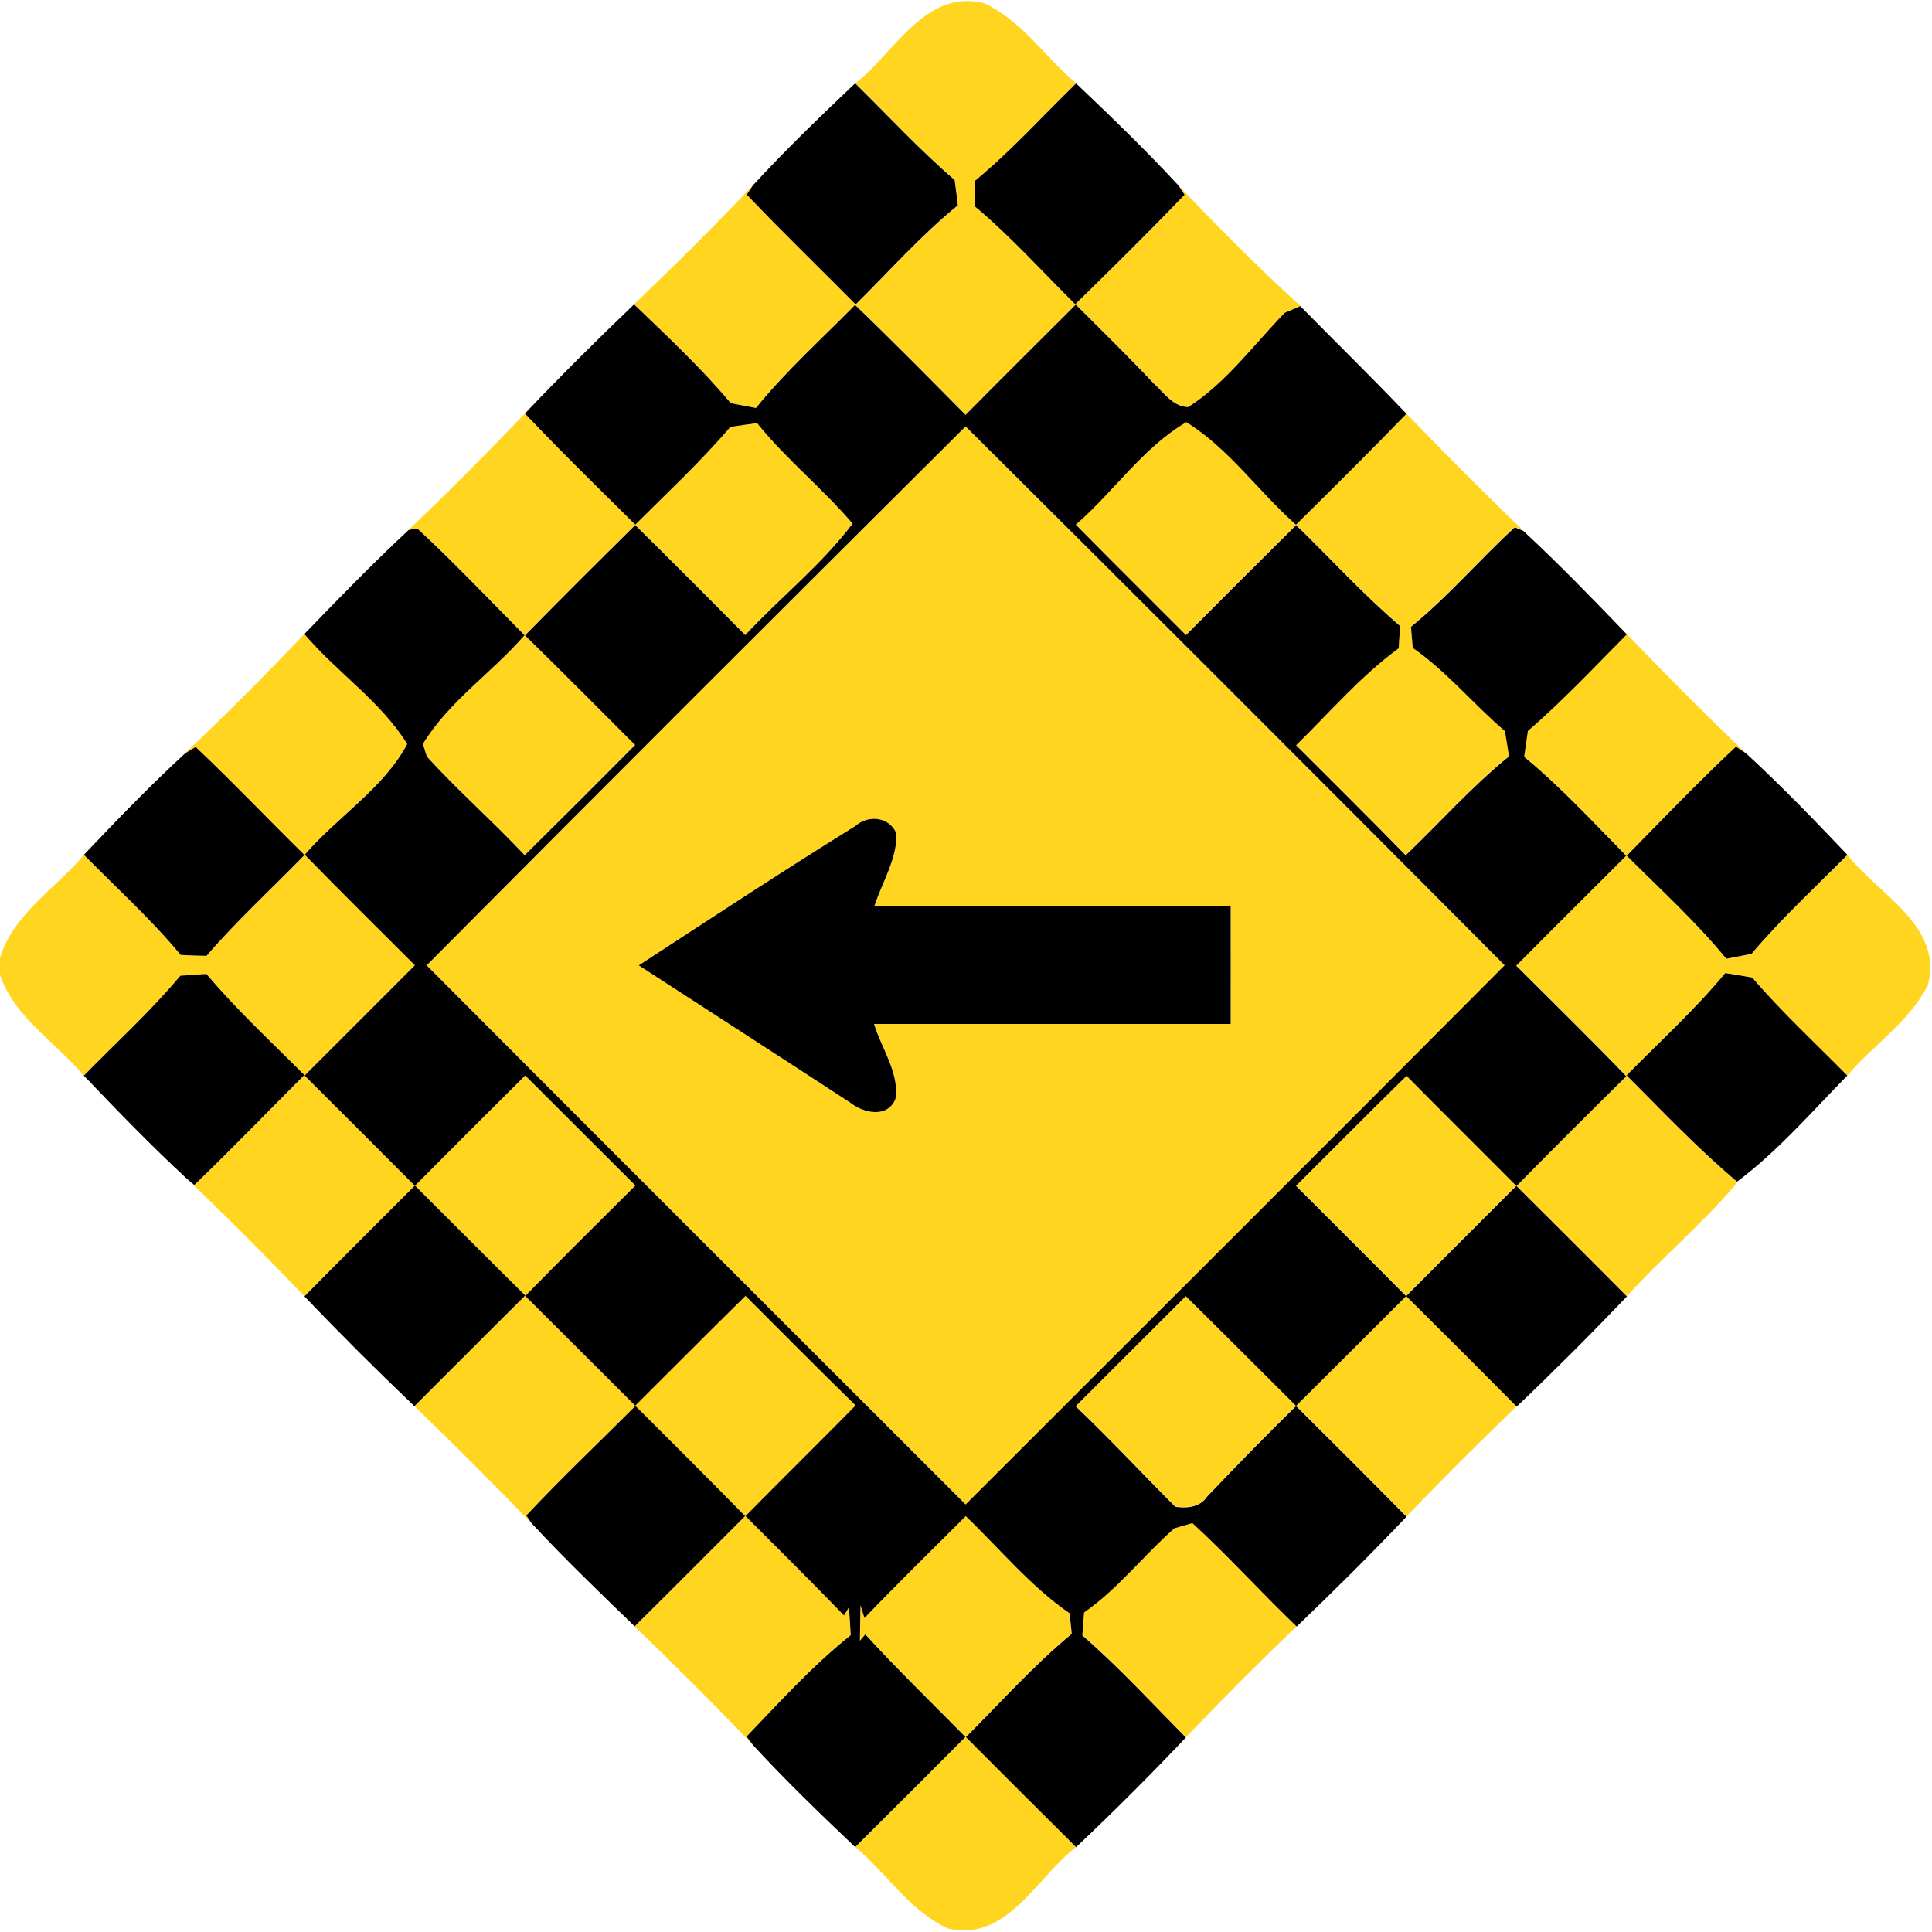 <?xml version="1.0" encoding="utf-8"?>
<!-- Generated by IcoMoon.io -->
<!DOCTYPE svg PUBLIC "-//W3C//DTD SVG 1.1//EN" "http://www.w3.org/Graphics/SVG/1.1/DTD/svg11.dtd">
<svg version="1.1" xmlns="http://www.w3.org/2000/svg" xmlns:xlink="http://www.w3.org/1999/xlink" width="24" height="24" viewBox="0 0 24 24">
<path fill="#ffd520" d="M10.624 1.036c0.488-0.378 0.872-1.18 1.6-0.997 0.467 0.216 0.76 0.671 1.145 0.997-0.415 0.404-0.805 0.838-1.254 1.208-0.004 0.106-0.005 0.211-0.006 0.317 0.446 0.373 0.836 0.808 1.249 1.217 0.458-0.446 0.914-0.898 1.358-1.36l-0.074-0.113c0.487 0.515 0.988 1.019 1.512 1.496-0.049 0.020-0.146 0.062-0.194 0.083-0.386 0.4-0.728 0.87-1.198 1.171-0.193-0.005-0.301-0.179-0.431-0.295-0.314-0.334-0.642-0.654-0.966-0.978-0.457 0.456-0.914 0.911-1.369 1.37-0.454-0.458-0.907-0.918-1.373-1.366-0.414 0.422-0.857 0.82-1.231 1.28-0.104-0.019-0.209-0.038-0.312-0.059-0.37-0.438-0.79-0.83-1.202-1.228 0.505-0.484 1.001-0.974 1.48-1.482l-0.079 0.12c0.442 0.464 0.902 0.908 1.352 1.363 0.42-0.414 0.811-0.859 1.27-1.231-0.012-0.104-0.025-0.21-0.040-0.314-0.436-0.376-0.826-0.799-1.236-1.201z"></path>
<path fill="#ffd520" d="M5.077 6.582c0.493-0.47 0.974-0.954 1.445-1.446 0.446 0.47 0.91 0.923 1.37 1.379 0.398-0.4 0.814-0.785 1.181-1.214 0.11-0.017 0.222-0.032 0.332-0.047 0.36 0.449 0.814 0.81 1.186 1.248-0.384 0.511-0.898 0.916-1.333 1.385-0.454-0.457-0.908-0.913-1.367-1.366-0.46 0.454-0.917 0.91-1.369 1.37 0.46 0.45 0.913 0.906 1.368 1.362-0.455 0.458-0.912 0.914-1.372 1.369-0.394-0.42-0.828-0.8-1.216-1.226-0.012-0.038-0.036-0.118-0.048-0.157 0.319-0.526 0.859-0.886 1.262-1.35-0.442-0.444-0.872-0.901-1.333-1.327l-0.107 0.020z"></path>
<path fill="#ffd520" d="M17.471 5.138c0.474 0.494 0.958 0.98 1.453 1.454l-0.106-0.046c-0.44 0.402-0.826 0.86-1.29 1.236 0.006 0.086 0.013 0.174 0.022 0.262 0.424 0.295 0.752 0.701 1.145 1.034 0.018 0.104 0.035 0.21 0.050 0.314-0.461 0.374-0.856 0.82-1.283 1.229-0.449-0.462-0.907-0.912-1.361-1.368 0.419-0.408 0.8-0.858 1.274-1.204 0.006-0.092 0.012-0.185 0.017-0.277-0.457-0.39-0.862-0.835-1.291-1.253-0.458 0.452-0.913 0.908-1.368 1.366-0.457-0.457-0.916-0.912-1.369-1.372 0.472-0.408 0.833-0.958 1.373-1.273 0.529 0.329 0.896 0.863 1.362 1.274 0.461-0.456 0.922-0.911 1.372-1.378z"></path>
<path fill="#ffd520" d="M5.3 11.992c2.225-2.239 4.457-4.469 6.695-6.695 2.239 2.225 4.469 4.457 6.696 6.694-2.227 2.238-4.463 4.466-6.696 6.698-2.232-2.232-4.468-4.46-6.695-6.697M10.625 10.261c-0.905 0.563-1.796 1.148-2.689 1.73 0.875 0.568 1.752 1.133 2.626 1.704 0.163 0.132 0.466 0.199 0.563-0.046 0.049-0.324-0.175-0.626-0.266-0.93 1.477 0 2.953 0 4.43 0 0-0.488 0.001-0.976 0-1.464-1.476 0.001-2.951-0.001-4.427 0.001 0.097-0.296 0.281-0.582 0.276-0.9-0.085-0.212-0.352-0.239-0.512-0.096z"></path>
<path fill="#ffd520" d="M2.299 9.358c0.508-0.481 1.001-0.977 1.483-1.483 0.402 0.475 0.952 0.838 1.278 1.367-0.292 0.548-0.868 0.904-1.273 1.375 0.451 0.463 0.911 0.916 1.368 1.373-0.456 0.458-0.914 0.913-1.37 1.37 0.457 0.455 0.914 0.91 1.368 1.368-0.457 0.458-0.917 0.913-1.37 1.375-0.479-0.499-0.966-0.99-1.468-1.466l0.1 0.084c0.464-0.446 0.912-0.911 1.367-1.366-0.412-0.413-0.841-0.809-1.216-1.255-0.108 0.006-0.217 0.013-0.325 0.022-0.368 0.443-0.796 0.829-1.198 1.241-0.349-0.415-0.862-0.72-1.043-1.254v-0.21c0.168-0.548 0.69-0.859 1.042-1.279 0.404 0.41 0.834 0.799 1.202 1.243 0.107 0.005 0.214 0.008 0.32 0.011 0.38-0.442 0.811-0.835 1.217-1.253-0.454-0.444-0.89-0.906-1.352-1.342l-0.13 0.079z"></path>
<path fill="#ffd520" d="M20.209 7.877c0.484 0.505 0.978 1.001 1.484 1.484l-0.128-0.086c-0.467 0.437-0.91 0.899-1.357 1.355 0.42 0.42 0.86 0.82 1.237 1.28 0.104-0.020 0.21-0.041 0.314-0.062 0.368-0.437 0.79-0.823 1.19-1.229 0.38 0.491 1.189 0.881 1.002 1.612-0.226 0.458-0.678 0.748-1.004 1.13-0.396-0.403-0.812-0.787-1.181-1.217-0.112-0.020-0.223-0.040-0.335-0.056-0.377 0.452-0.812 0.851-1.226 1.27 0.449 0.449 0.886 0.912 1.373 1.321l-0.026 0.046c-0.416 0.487-0.911 0.901-1.342 1.376-0.455-0.46-0.913-0.916-1.372-1.372 0.451-0.458 0.907-0.913 1.364-1.364-0.449-0.464-0.91-0.917-1.367-1.373 0.454-0.457 0.91-0.911 1.366-1.366-0.413-0.418-0.812-0.853-1.267-1.228 0.014-0.107 0.029-0.215 0.046-0.322 0.433-0.374 0.826-0.793 1.229-1.2z"></path>
<path fill="#ffd520" d="M5.155 14.728c0.454-0.458 0.911-0.913 1.368-1.368 0.457 0.455 0.912 0.912 1.369 1.367-0.456 0.455-0.914 0.908-1.366 1.369-0.46-0.454-0.913-0.913-1.372-1.368z"></path>
<path fill="#ffd520" d="M16.099 14.726c0.458-0.455 0.912-0.916 1.374-1.367 0.452 0.458 0.91 0.911 1.363 1.367-0.456 0.456-0.912 0.912-1.368 1.369 0.46 0.456 0.917 0.913 1.373 1.373-0.464 0.448-0.922 0.904-1.369 1.369-0.454-0.461-0.912-0.918-1.372-1.374-0.377 0.367-0.744 0.744-1.106 1.126-0.084 0.13-0.256 0.148-0.395 0.124-0.414-0.415-0.814-0.844-1.238-1.248 0.457-0.456 0.913-0.912 1.369-1.368 0.458 0.451 0.913 0.91 1.37 1.363 0.457-0.452 0.911-0.908 1.367-1.363-0.454-0.46-0.912-0.914-1.368-1.37z"></path>
<path fill="#ffd520" d="M5.148 17.467c0.458-0.456 0.914-0.916 1.374-1.372 0.457 0.454 0.912 0.911 1.369 1.366 0.457-0.455 0.911-0.912 1.37-1.364 0.456 0.454 0.907 0.912 1.368 1.361-0.454 0.461-0.914 0.913-1.368 1.374 0.409 0.41 0.822 0.817 1.224 1.235l0.061-0.104c0.007 0.116 0.016 0.233 0.022 0.349-0.472 0.376-0.877 0.824-1.294 1.259l0.088 0.115c-0.481-0.506-0.977-0.998-1.478-1.482 0.458-0.455 0.914-0.913 1.372-1.37-0.45-0.46-0.907-0.913-1.362-1.368-0.452 0.452-0.918 0.893-1.356 1.361l0.066 0.097c-0.475-0.494-0.961-0.98-1.456-1.456z"></path>
<path fill="#ffd520" d="M10.74 20.096c0.412-0.43 0.836-0.846 1.258-1.265 0.425 0.407 0.802 0.87 1.289 1.206 0.010 0.085 0.019 0.17 0.028 0.256-0.473 0.391-0.882 0.851-1.315 1.283 0.456 0.456 0.911 0.913 1.369 1.367-0.492 0.379-0.864 1.189-1.595 1.013-0.472-0.217-0.758-0.685-1.15-1.013 0.458-0.454 0.914-0.911 1.37-1.368-0.416-0.424-0.844-0.836-1.244-1.274l-0.067 0.079c0.002-0.148 0.005-0.294 0.007-0.44l0.050 0.157z"></path>
<path fill="#ffd520" d="M14.587 18.982c0.056-0.016 0.168-0.048 0.224-0.065 0.449 0.412 0.856 0.865 1.296 1.285-0.468 0.45-0.928 0.91-1.376 1.379-0.424-0.428-0.832-0.874-1.286-1.268 0.006-0.096 0.013-0.191 0.022-0.286 0.422-0.294 0.737-0.707 1.121-1.045z"></path>
<path fill="#000" d="M9.356 2.299c0.404-0.439 0.834-0.853 1.267-1.264 0.41 0.402 0.8 0.826 1.236 1.201 0.014 0.104 0.028 0.21 0.040 0.314-0.458 0.372-0.85 0.817-1.27 1.231-0.45-0.455-0.911-0.899-1.352-1.363l0.079-0.12z"></path>
<path fill="#000" d="M12.114 2.244c0.449-0.371 0.839-0.804 1.254-1.208 0.434 0.413 0.866 0.829 1.273 1.27l0.074 0.113c-0.444 0.462-0.9 0.913-1.358 1.36-0.413-0.409-0.803-0.844-1.249-1.217 0.001-0.106 0.002-0.211 0.006-0.317z"></path>
<path fill="#000" d="M6.522 5.136c0.44-0.463 0.893-0.914 1.355-1.355 0.413 0.397 0.833 0.79 1.202 1.228 0.103 0.020 0.208 0.040 0.312 0.059 0.374-0.461 0.817-0.858 1.231-1.28 0.466 0.448 0.919 0.907 1.373 1.366 0.455-0.46 0.912-0.914 1.369-1.37 0.324 0.324 0.652 0.644 0.966 0.978 0.13 0.116 0.238 0.29 0.431 0.295 0.469-0.301 0.811-0.772 1.198-1.171 0.048-0.020 0.145-0.062 0.194-0.083 0.438 0.446 0.887 0.883 1.318 1.337-0.45 0.467-0.911 0.922-1.372 1.378-0.466-0.412-0.833-0.946-1.362-1.274-0.54 0.316-0.901 0.865-1.373 1.273 0.454 0.46 0.912 0.914 1.369 1.372 0.455-0.457 0.91-0.913 1.368-1.366 0.43 0.418 0.834 0.863 1.291 1.253-0.005 0.092-0.011 0.185-0.017 0.277-0.474 0.346-0.856 0.796-1.274 1.204 0.454 0.456 0.912 0.906 1.361 1.368 0.427-0.409 0.822-0.854 1.283-1.229-0.016-0.104-0.032-0.21-0.050-0.314-0.392-0.334-0.721-0.739-1.145-1.034-0.008-0.088-0.016-0.175-0.022-0.262 0.464-0.376 0.85-0.834 1.29-1.236l0.106 0.046c0.444 0.412 0.865 0.847 1.285 1.284-0.403 0.407-0.796 0.826-1.229 1.2-0.017 0.107-0.031 0.215-0.046 0.322 0.455 0.374 0.854 0.81 1.267 1.228-0.456 0.455-0.912 0.908-1.366 1.366 0.457 0.456 0.918 0.908 1.367 1.373-0.457 0.451-0.913 0.906-1.364 1.364 0.458 0.456 0.917 0.912 1.372 1.372-0.446 0.467-0.902 0.923-1.369 1.368-0.456-0.46-0.913-0.917-1.373-1.373 0.456-0.457 0.912-0.913 1.368-1.369-0.454-0.456-0.911-0.908-1.363-1.367-0.462 0.451-0.916 0.912-1.374 1.367 0.456 0.456 0.914 0.911 1.368 1.37-0.456 0.455-0.91 0.911-1.367 1.363-0.457-0.454-0.912-0.912-1.37-1.363-0.456 0.456-0.912 0.912-1.369 1.368 0.425 0.404 0.824 0.833 1.238 1.248 0.139 0.024 0.311 0.006 0.395-0.124 0.362-0.382 0.73-0.758 1.106-1.126 0.46 0.456 0.918 0.913 1.372 1.374-0.444 0.466-0.899 0.92-1.364 1.364-0.44-0.42-0.847-0.874-1.296-1.285-0.056 0.017-0.168 0.049-0.224 0.065-0.384 0.338-0.698 0.751-1.121 1.045-0.008 0.095-0.016 0.19-0.022 0.286 0.455 0.395 0.863 0.84 1.286 1.268-0.442 0.467-0.896 0.92-1.363 1.362-0.458-0.454-0.913-0.911-1.369-1.367 0.433-0.432 0.842-0.892 1.315-1.283-0.008-0.085-0.018-0.17-0.028-0.256-0.487-0.336-0.864-0.799-1.289-1.206-0.421 0.419-0.846 0.835-1.258 1.265l-0.050-0.157c-0.002 0.146-0.005 0.293-0.007 0.44l0.067-0.079c0.401 0.438 0.828 0.851 1.244 1.274-0.456 0.457-0.912 0.914-1.37 1.368-0.43-0.409-0.858-0.821-1.261-1.258l-0.088-0.115c0.416-0.434 0.822-0.883 1.294-1.259-0.006-0.116-0.014-0.233-0.022-0.349l-0.061 0.104c-0.402-0.418-0.815-0.824-1.224-1.235 0.454-0.461 0.914-0.913 1.368-1.374-0.461-0.449-0.912-0.907-1.368-1.361-0.46 0.452-0.913 0.91-1.37 1.364-0.457-0.455-0.912-0.912-1.369-1.366-0.46 0.456-0.916 0.916-1.374 1.372-0.466-0.444-0.922-0.899-1.366-1.364 0.454-0.462 0.913-0.917 1.37-1.375-0.454-0.458-0.911-0.913-1.368-1.368 0.456-0.457 0.914-0.912 1.37-1.37-0.457-0.457-0.917-0.91-1.368-1.373 0.406-0.472 0.982-0.827 1.273-1.375-0.326-0.529-0.876-0.892-1.278-1.367 0.424-0.439 0.848-0.877 1.295-1.292l0.107-0.020c0.461 0.426 0.892 0.883 1.333 1.327-0.403 0.464-0.943 0.824-1.262 1.35 0.012 0.040 0.036 0.119 0.048 0.157 0.388 0.426 0.822 0.806 1.216 1.226 0.46-0.455 0.917-0.911 1.372-1.369-0.455-0.456-0.908-0.912-1.368-1.362 0.452-0.461 0.91-0.917 1.369-1.37 0.458 0.452 0.913 0.908 1.367 1.366 0.436-0.469 0.949-0.874 1.333-1.385-0.372-0.438-0.826-0.799-1.186-1.248-0.11 0.014-0.222 0.030-0.332 0.047-0.367 0.43-0.782 0.815-1.181 1.214-0.461-0.456-0.924-0.908-1.37-1.379M5.3 11.992c2.227 2.237 4.463 4.465 6.695 6.697 2.233-2.232 4.469-4.46 6.696-6.698-2.227-2.237-4.457-4.469-6.696-6.694-2.238 2.226-4.47 4.456-6.695 6.695M5.155 14.728c0.458 0.455 0.912 0.914 1.372 1.368 0.451-0.461 0.91-0.914 1.366-1.369-0.457-0.455-0.912-0.912-1.369-1.367-0.457 0.455-0.914 0.91-1.368 1.368z"></path>
<path fill="#000" d="M1.042 10.619c0.409-0.431 0.821-0.859 1.258-1.261l0.13-0.079c0.462 0.436 0.899 0.898 1.352 1.342-0.406 0.418-0.836 0.811-1.217 1.253-0.107-0.002-0.214-0.006-0.32-0.011-0.368-0.444-0.798-0.833-1.202-1.243z"></path>
<path fill="#000" d="M20.208 10.63c0.448-0.456 0.89-0.918 1.357-1.355l0.128 0.086c0.436 0.401 0.847 0.828 1.256 1.258-0.401 0.406-0.822 0.792-1.19 1.229-0.104 0.022-0.21 0.042-0.314 0.062-0.377-0.461-0.817-0.86-1.237-1.28z"></path>
<path fill="#000" d="M10.625 10.261c0.161-0.143 0.427-0.116 0.512 0.096 0.005 0.318-0.179 0.604-0.276 0.9 1.476-0.002 2.951 0 4.427-0.001 0.001 0.488 0 0.976 0 1.464-1.477 0-2.953 0-4.43 0 0.091 0.304 0.316 0.606 0.266 0.93-0.097 0.245-0.4 0.178-0.563 0.046-0.874-0.571-1.751-1.136-2.626-1.704 0.893-0.582 1.784-1.168 2.689-1.73z"></path>
<path fill="#000" d="M2.24 12.121c0.108-0.008 0.217-0.016 0.325-0.022 0.374 0.446 0.804 0.842 1.216 1.255-0.455 0.455-0.902 0.919-1.367 1.366l-0.1-0.084c-0.44-0.408-0.858-0.84-1.272-1.274 0.402-0.412 0.829-0.798 1.198-1.241z"></path>
<path fill="#000" d="M21.432 12.088c0.112 0.017 0.223 0.036 0.335 0.056 0.368 0.43 0.785 0.814 1.181 1.217-0.443 0.451-0.86 0.936-1.369 1.318-0.487-0.409-0.924-0.872-1.373-1.321 0.414-0.419 0.85-0.817 1.226-1.27z"></path>
<path fill="#000" d="M6.538 18.826c0.438-0.468 0.904-0.908 1.356-1.361 0.455 0.455 0.912 0.908 1.362 1.368-0.457 0.457-0.913 0.916-1.372 1.37-0.434-0.42-0.87-0.839-1.28-1.28l-0.066-0.097z"></path>
</svg>
